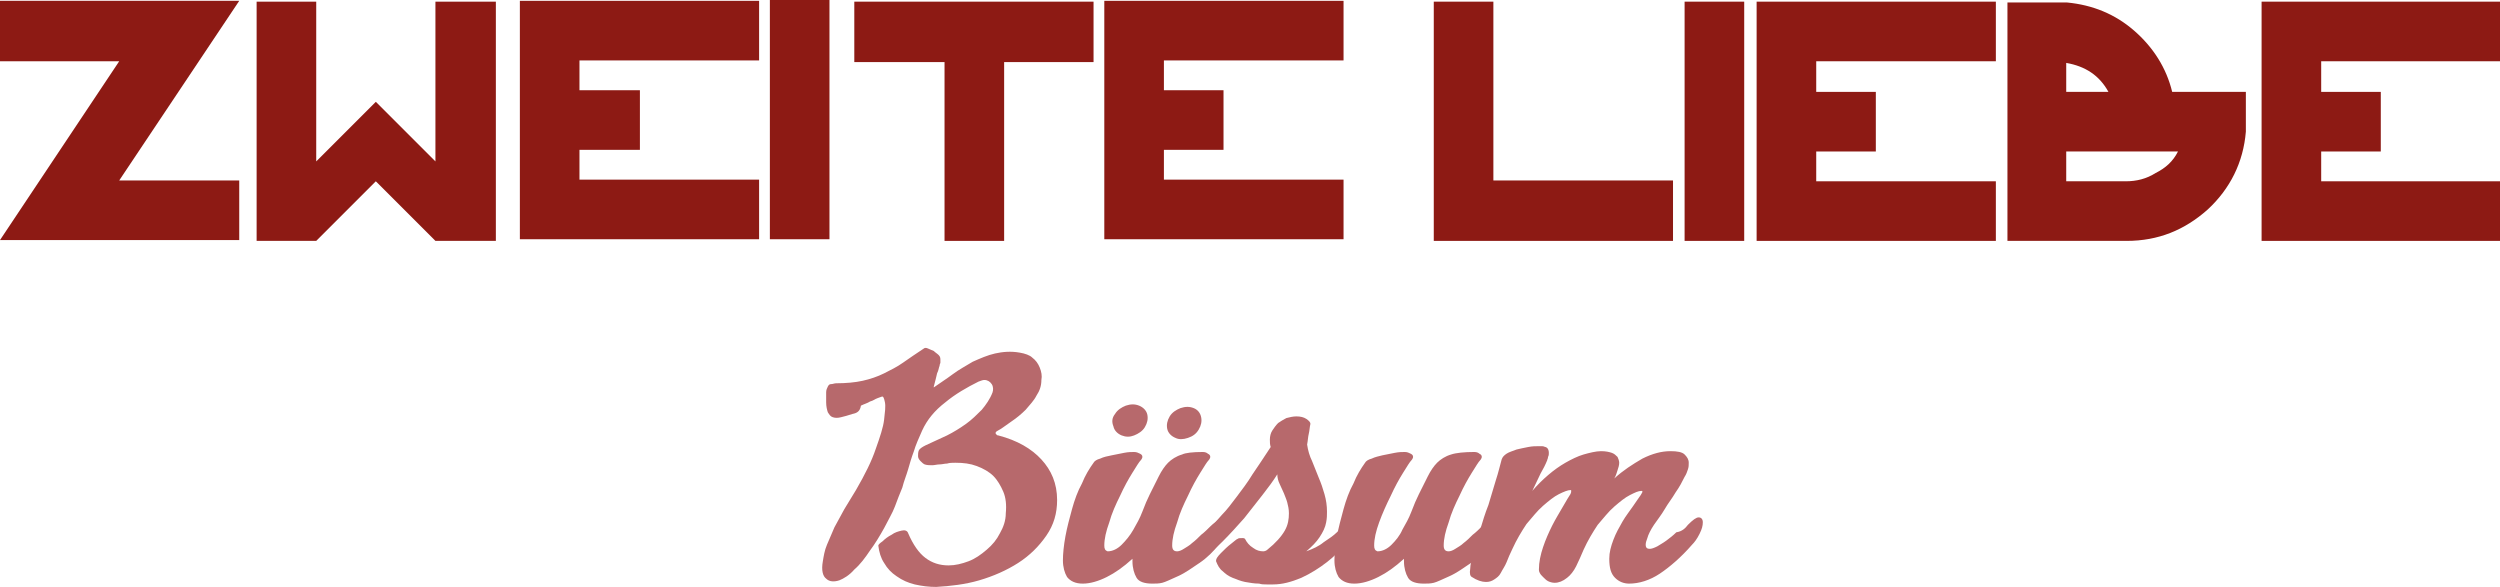 <?xml version="1.0" encoding="utf-8"?>
<!-- Generator: Adobe Illustrator 25.1.0, SVG Export Plug-In . SVG Version: 6.00 Build 0)  -->
<svg version="1.1" id="Ebene_1" xmlns="http://www.w3.org/2000/svg" xmlns:xlink="http://www.w3.org/1999/xlink" x="0px" y="0px"
	 width="302px" height="70.9px" viewBox="0 0 302 70.9">
<g>
	<polygon fill="#8D1A14" points="28.9,29 0,29 14.4,7.4 0,7.4 0,0.1 28.9,0.1 14.4,21.8 28.9,21.8 	"/>
	<polygon fill="#8D1A14" points="59.9,29.1 52.6,29.1 45.4,21.9 38.2,29.1 31,29.1 31,0.2 38.2,0.2 38.2,19.5 45.4,12.3 52.6,19.5 
		52.6,0.2 59.9,0.2 	"/>
	<polygon fill="#8D1A14" points="91.7,28.9 62.8,28.9 62.8,0.1 91.7,0.1 91.7,7.3 70,7.3 70,10.9 77.3,10.9 77.3,18.1 70,18.1 
		70,21.7 91.7,21.7 	"/>
	<polygon fill="#8D1A14" points="100.2,28.9 93,28.9 93,0 100.2,0 	"/>
	<polygon fill="#8D1A14" points="132.1,7.5 121.3,7.5 121.3,29.1 114.1,29.1 114.1,7.5 103.2,7.5 103.2,0.2 132.1,0.2 	"/>
	<polygon fill="#8D1A14" points="162.3,28.9 133.4,28.9 133.4,0.1 162.3,0.1 162.3,7.3 140.6,7.3 140.6,10.9 147.8,10.9 147.8,18.1 
		140.6,18.1 140.6,21.7 162.3,21.7 	"/>
	<polygon fill="#8D1A14" points="202.1,29.1 173.2,29.1 173.2,0.2 180.4,0.2 180.4,21.8 202.1,21.8 	"/>
	<polygon fill="#8D1A14" points="210.7,29.1 203.5,29.1 203.5,0.2 210.7,0.2 	"/>
	<polygon fill="#8D1A14" points="241.1,29.1 212.2,29.1 212.2,0.2 241.1,0.2 241.1,7.4 219.4,7.4 219.4,11.1 226.6,11.1 226.6,18.3 
		219.4,18.3 219.4,21.9 241.1,21.9 	"/>
	<path fill-rule="evenodd" clip-rule="evenodd" fill="#8D1A14" d="M271.3,15.9L271.3,15.9c-0.3,3.7-1.9,6.9-4.6,9.4
		c-2.8,2.5-6,3.8-9.8,3.8h-14.4V0.3h7.2c3.1,0.3,5.8,1.4,8.1,3.4s3.9,4.5,4.6,7.4h8.9V15.9L271.3,15.9z M254.7,11.1
		c-1.1-2-2.8-3.1-5.1-3.5v3.5H254.7L254.7,11.1z M263.1,18.3h-13.5v3.6h7.2c1.3,0,2.5-0.3,3.6-1C261.6,20.3,262.5,19.5,263.1,18.3
		L263.1,18.3z"/>
	<polygon fill="#8D1A14" points="302,29.1 273.2,29.1 273.2,0.2 302,0.2 302,7.4 280.4,7.4 280.4,11.1 287.6,11.1 287.6,18.3 
		280.4,18.3 280.4,21.9 302,21.9 	"/>
	<g>
		<path fill="#B7696C" d="M103,50c-0.6,0.2-1,0.3-1.4,0.4c-0.4,0.1-0.7,0.1-1,0s-0.4-0.3-0.6-0.6c-0.1-0.3-0.2-0.7-0.2-1.2
			s0-0.9,0-1.2s0.1-0.5,0.2-0.7s0.2-0.3,0.4-0.3c0.2,0,0.4-0.1,0.6-0.1c1.2,0,2.3-0.1,3.2-0.3s1.8-0.5,2.6-0.9s1.6-0.8,2.3-1.3
			s1.6-1.1,2.5-1.7c0.1-0.1,0.3-0.1,0.5,0s0.5,0.2,0.7,0.3c0.2,0.2,0.4,0.3,0.6,0.5s0.2,0.4,0.2,0.6c0,0.1,0,0.2,0,0.3
			s-0.1,0.2-0.1,0.4c-0.1,0.2-0.1,0.5-0.3,0.9c-0.1,0.4-0.2,0.9-0.4,1.6v0.1c0.7-0.5,1.5-1,2.3-1.6s1.6-1,2.4-1.5
			c0.9-0.4,1.8-0.8,2.7-1c0.9-0.2,1.9-0.3,3-0.1c0.6,0.1,1.2,0.3,1.5,0.6c0.4,0.3,0.7,0.7,0.9,1.2s0.3,1,0.2,1.5
			c0,0.7-0.2,1.3-0.6,1.9c-0.3,0.6-0.8,1.1-1.3,1.7c-0.5,0.5-1.1,1-1.7,1.4s-1.2,0.9-1.8,1.2c-0.1,0.1-0.2,0.2-0.1,0.3
			s0.1,0.2,0.3,0.2c2.3,0.6,4,1.6,5.2,2.9c1.2,1.3,1.9,2.9,1.9,4.9c0,1.6-0.4,3-1.3,4.3c-0.9,1.3-2,2.4-3.4,3.3s-3,1.6-4.7,2.1
			s-3.5,0.7-5.2,0.8c-0.9,0-1.7-0.1-2.6-0.3c-0.8-0.2-1.5-0.5-2.2-1c-0.6-0.4-1.1-0.9-1.5-1.6c-0.4-0.6-0.6-1.3-0.7-2.1
			c0-0.1,0.2-0.3,0.5-0.5c0.3-0.3,0.7-0.6,1.1-0.8c0.4-0.3,0.8-0.4,1.2-0.5c0.4-0.1,0.7,0,0.8,0.3c0.6,1.4,1.3,2.4,2.1,3
			c0.8,0.6,1.7,0.9,2.8,0.9c0.8,0,1.6-0.2,2.4-0.5s1.5-0.8,2.2-1.4s1.2-1.2,1.6-2c0.4-0.7,0.7-1.5,0.7-2.4c0.1-1,0-1.9-0.3-2.6
			c-0.3-0.7-0.7-1.4-1.2-1.9s-1.2-0.9-2-1.2s-1.6-0.4-2.6-0.4c-0.3,0-0.7,0-1,0.1c-0.3,0-0.6,0.1-0.9,0.1s-0.6,0.1-0.9,0.1
			s-0.6,0-0.9-0.1c-0.2-0.1-0.3-0.2-0.5-0.4s-0.3-0.4-0.3-0.6c0-0.2,0-0.5,0.1-0.7s0.4-0.4,0.8-0.6c0.9-0.4,1.7-0.8,2.6-1.2
			c0.8-0.4,1.6-0.9,2.3-1.4c0.7-0.5,1.3-1.1,1.9-1.7c0.5-0.6,1-1.3,1.3-2.1c0.1-0.3,0.1-0.7-0.1-1s-0.5-0.5-0.9-0.5
			c-0.2,0-0.4,0.1-0.7,0.2c-1.4,0.7-2.8,1.5-4,2.5c-1.3,1-2.2,2.1-2.8,3.4c-0.4,0.9-0.8,1.8-1,2.5c-0.3,0.8-0.5,1.5-0.7,2.2
			s-0.5,1.4-0.7,2.2c-0.3,0.7-0.6,1.5-0.9,2.3c-0.3,0.8-0.8,1.6-1.3,2.6c-0.5,0.9-1.1,1.9-1.7,2.7c-0.6,0.9-1.2,1.7-1.9,2.3
			c-0.6,0.7-1.3,1.1-1.8,1.3c-0.6,0.2-1.2,0.2-1.6-0.2c-0.4-0.3-0.6-1-0.4-2.1c0.1-0.6,0.2-1.3,0.5-2s0.6-1.4,0.9-2.1
			c0.4-0.7,0.8-1.5,1.2-2.2c0.5-0.8,0.9-1.5,1.4-2.3c1.1-1.9,1.9-3.5,2.4-5c0.5-1.4,0.9-2.6,1-3.5s0.2-1.6,0.1-2.1s-0.2-0.7-0.3-0.7
			c-0.1,0-0.3,0.1-0.6,0.2c-0.3,0.1-0.5,0.3-0.9,0.4c-0.3,0.2-0.7,0.3-1.1,0.5C103.9,49.7,103.5,49.9,103,50z"/>
		<path fill="#B7696C" d="M145.3,54.6c0.3,0,0.5,0.1,0.6,0.2c0.2,0.1,0.3,0.2,0.3,0.4c0,0.1-0.1,0.3-0.2,0.4c-0.2,0.2-0.5,0.7-1,1.5
			s-1,1.7-1.5,2.8c-0.5,1-1,2.1-1.3,3.2c-0.4,1.1-0.6,2-0.6,2.8c0,0.5,0.2,0.7,0.6,0.7c0.2,0,0.5-0.1,0.8-0.3c0.3-0.2,0.7-0.4,1-0.7
			c0.4-0.3,0.7-0.6,1.1-1c0.4-0.3,0.8-0.7,1.1-1s0.6-0.5,0.9-0.7c0.3-0.2,0.5-0.3,0.6-0.3c0.3,0,0.5,0.2,0.5,0.6
			c0,0.9-0.3,1.8-1,2.6c-0.6,0.8-1.4,1.6-2.3,2.2c-0.9,0.6-1.7,1.2-2.6,1.6c-0.9,0.4-1.5,0.7-1.9,0.8c-0.4,0.1-0.8,0.1-1.2,0.1
			c-0.9,0-1.6-0.2-1.9-0.7c-0.3-0.5-0.5-1.2-0.5-2v-0.3c-1.1,1-2.1,1.7-3.1,2.2s-2,0.8-2.9,0.8s-1.5-0.3-1.9-0.8
			c-0.3-0.5-0.5-1.2-0.5-2s0.1-1.8,0.3-2.9c0.2-1.1,0.5-2.2,0.8-3.3c0.3-1.1,0.7-2.2,1.2-3.1c0.4-1,0.9-1.8,1.4-2.5
			c0.1-0.2,0.4-0.4,0.8-0.5c0.4-0.2,0.9-0.3,1.4-0.4c0.5-0.1,1-0.2,1.5-0.3s0.9-0.1,1.2-0.1s0.5,0.1,0.7,0.2
			c0.2,0.1,0.3,0.2,0.3,0.4c0,0.1-0.1,0.3-0.2,0.4c-0.2,0.2-0.5,0.7-1,1.5s-1,1.7-1.5,2.8c-0.5,1-1,2.1-1.3,3.2
			c-0.4,1.1-0.6,2-0.6,2.8c0,0.4,0.1,0.6,0.4,0.7c0.6,0,1.2-0.3,1.7-0.8s1-1.1,1.4-1.8c0.4-0.7,0.8-1.4,1.1-2.2
			c0.3-0.8,0.6-1.5,0.9-2.1c0.4-0.8,0.8-1.6,1.1-2.2c0.3-0.6,0.7-1.2,1.1-1.6s1-0.8,1.7-1C143.2,54.7,144.1,54.6,145.3,54.6z
			 M134.7,50c0.3-0.5,0.8-0.8,1.3-1c0.6-0.2,1.1-0.2,1.6,0s0.9,0.6,1,1.1s0,1-0.3,1.5s-0.8,0.8-1.3,1s-1,0.2-1.5,0s-0.9-0.6-1-1.1
			C134.3,51,134.3,50.5,134.7,50z M141.3,50.3c0.3-0.5,0.8-0.8,1.3-1c0.6-0.2,1.1-0.2,1.6,0s0.8,0.6,0.9,1.1c0.1,0.5,0,1-0.3,1.5
			s-0.7,0.8-1.3,1s-1.1,0.2-1.5,0c-0.5-0.2-0.9-0.6-1-1.1C140.9,51.3,141,50.8,141.3,50.3z"/>
		<path fill="#B7696C" d="M163.1,62.8c0.1,0,0.2,0.1,0.3,0.2s0.1,0.3,0.1,0.5c0,0.6-0.3,1.3-0.9,2.1c-0.6,0.8-1.4,1.6-2.3,2.3
			c-0.9,0.7-2,1.4-3.1,1.9c-1.2,0.5-2.3,0.8-3.4,0.8c-0.3,0-0.5,0-0.8,0s-0.6,0-0.9-0.1c-0.6,0-1.1-0.1-1.7-0.2
			c-0.5-0.1-1-0.3-1.5-0.5s-0.9-0.5-1.2-0.8c-0.4-0.3-0.6-0.7-0.8-1.2c0,0,0,0,0-0.1c0-0.2,0.2-0.5,0.6-0.9c0.4-0.4,0.8-0.8,1.2-1.1
			c0.4-0.3,0.7-0.6,0.8-0.6c0.1-0.1,0.3-0.1,0.6-0.1c0.1,0,0.2,0,0.3,0.1c0.2,0.4,0.5,0.8,1,1.1c0.4,0.3,0.8,0.4,1.2,0.4
			c0.2,0,0.4-0.1,0.5-0.2c1-0.8,1.7-1.6,2.1-2.3c0.4-0.7,0.5-1.4,0.5-2.1c0-0.5-0.1-0.9-0.2-1.3c-0.1-0.4-0.3-0.8-0.4-1.1
			c-0.2-0.4-0.3-0.7-0.5-1.1c-0.2-0.4-0.3-0.8-0.3-1.2c-0.5,0.8-1.1,1.6-1.8,2.5s-1.4,1.8-2.2,2.8c-0.8,0.9-1.7,1.9-2.6,2.8
			s-1.8,1.7-2.8,2.5c-0.2,0.1-0.3,0.2-0.5,0.2s-0.2-0.1-0.2-0.2s-0.1-0.3-0.1-0.5c0-0.8,0.2-1.5,0.6-2c0.4-0.6,0.8-1,1.2-1.4
			c0.5-0.5,1.1-1.1,1.7-1.8c0.6-0.6,1.2-1.4,1.8-2.2s1.3-1.7,1.9-2.7c0.7-1,1.4-2.1,2.2-3.3c-0.1-0.3-0.1-0.6-0.1-0.9
			c0-0.4,0.1-0.8,0.3-1.1s0.4-0.6,0.7-0.9c0.3-0.2,0.6-0.4,1-0.6c0.4-0.1,0.8-0.2,1.2-0.2c0.5,0,0.9,0.1,1.2,0.3s0.5,0.4,0.5,0.6
			c-0.1,0.4-0.1,0.8-0.2,1.2c-0.1,0.4-0.1,0.8-0.2,1.3c0.1,0.7,0.3,1.4,0.6,2c0.3,0.7,0.5,1.3,0.8,2s0.5,1.3,0.7,2s0.3,1.4,0.3,2.1
			c0,0.4,0,0.8-0.1,1.3c-0.1,0.6-0.4,1.2-0.8,1.8c-0.4,0.6-0.9,1.1-1.6,1.7c0.8-0.3,1.5-0.6,2.1-1.1c0.6-0.4,1.2-0.8,1.6-1.2
			c0.4-0.4,0.9-0.8,1.2-1C162.7,62.9,162.9,62.8,163.1,62.8z"/>
		<path fill="#B7696C" d="M178.1,54.6c0.3,0,0.5,0.1,0.6,0.2c0.2,0.1,0.3,0.2,0.3,0.4c0,0.1-0.1,0.3-0.2,0.4c-0.2,0.2-0.5,0.7-1,1.5
			s-1,1.7-1.5,2.8c-0.5,1-1,2.1-1.3,3.2c-0.4,1.1-0.6,2-0.6,2.8c0,0.5,0.2,0.7,0.6,0.7c0.2,0,0.5-0.1,0.8-0.3c0.3-0.2,0.7-0.4,1-0.7
			c0.4-0.3,0.7-0.6,1.1-1c0.4-0.3,0.8-0.7,1.1-1s0.6-0.5,0.9-0.7c0.3-0.2,0.5-0.3,0.6-0.3c0.3,0,0.5,0.2,0.5,0.6
			c0,0.9-0.3,1.8-1,2.6c-0.6,0.8-1.4,1.6-2.3,2.2c-0.9,0.6-1.7,1.2-2.6,1.6c-0.9,0.4-1.5,0.7-1.9,0.8c-0.4,0.1-0.8,0.1-1.2,0.1
			c-0.9,0-1.6-0.2-1.9-0.7c-0.3-0.5-0.5-1.2-0.5-2v-0.3c-1.1,1-2.1,1.7-3.1,2.2s-2,0.8-2.9,0.8s-1.5-0.3-1.9-0.8
			c-0.3-0.5-0.5-1.2-0.5-2s0.1-1.8,0.3-2.9c0.2-1.1,0.5-2.2,0.8-3.3c0.3-1.1,0.7-2.2,1.2-3.1c0.4-1,0.9-1.8,1.4-2.5
			c0.1-0.2,0.4-0.4,0.8-0.5c0.4-0.2,0.9-0.3,1.3-0.4c0.5-0.1,1-0.2,1.5-0.3s0.9-0.1,1.2-0.1s0.5,0.1,0.7,0.2
			c0.2,0.1,0.3,0.2,0.3,0.4c0,0.1-0.1,0.3-0.2,0.4c-0.2,0.2-0.5,0.7-1,1.5s-1,1.7-1.5,2.8c-0.5,1-1,2.1-1.4,3.2
			c-0.4,1.1-0.6,2-0.6,2.8c0,0.4,0.1,0.6,0.4,0.7c0.6,0,1.2-0.3,1.7-0.8s1-1.1,1.3-1.8c0.4-0.7,0.8-1.4,1.1-2.2
			c0.3-0.8,0.6-1.5,0.9-2.1c0.4-0.8,0.8-1.6,1.1-2.2c0.3-0.6,0.7-1.2,1.1-1.6c0.4-0.4,1-0.8,1.7-1C175.9,54.7,176.9,54.6,178.1,54.6
			z"/>
		<path fill="#B7696C" d="M203.9,63.4c0.6-0.6,1-0.9,1.3-0.9s0.5,0.2,0.5,0.6s-0.1,0.8-0.4,1.4c-0.3,0.6-0.6,1-0.9,1.3
			c-1.3,1.5-2.7,2.7-3.9,3.5s-2.5,1.2-3.7,1.2c-0.6,0-1.2-0.2-1.7-0.7s-0.7-1.2-0.7-2.3l0,0l0,0c0-0.8,0.2-1.5,0.5-2.3
			s0.7-1.5,1.1-2.2c0.4-0.7,0.9-1.3,1.3-1.9c0.4-0.6,0.7-1,0.9-1.3c0.1-0.2,0.2-0.3,0.2-0.4c0-0.1,0-0.1-0.1-0.1
			c-0.4,0-0.8,0.2-1.4,0.5c-0.6,0.3-1.2,0.8-1.9,1.4s-1.3,1.4-2,2.2c-0.6,0.9-1.2,1.9-1.7,3c-0.3,0.7-0.6,1.4-0.9,2
			c-0.3,0.6-0.7,1.1-1.1,1.4c-0.5,0.4-1,0.6-1.5,0.6c-0.3,0-0.6-0.1-0.8-0.2s-0.4-0.3-0.6-0.5c-0.2-0.2-0.3-0.3-0.4-0.5
			c-0.1-0.2-0.1-0.3-0.1-0.4c0-0.9,0.2-1.8,0.5-2.7c0.3-0.9,0.7-1.8,1.1-2.6c0.4-0.8,0.9-1.6,1.3-2.3c0.4-0.7,0.7-1.2,0.9-1.5
			c0.1-0.2,0.1-0.3,0.1-0.4c0-0.1,0-0.1-0.1-0.1c-0.3,0-0.8,0.2-1.4,0.5c-0.6,0.3-1.2,0.8-1.9,1.4c-0.7,0.6-1.3,1.4-2,2.2
			c-0.6,0.9-1.2,1.9-1.7,3c-0.3,0.6-0.5,1.1-0.7,1.6s-0.5,0.9-0.7,1.3s-0.5,0.6-0.8,0.8c-0.3,0.2-0.6,0.3-1,0.3
			c-0.5,0-1.1-0.2-1.7-0.6c-0.2-0.1-0.3-0.4-0.2-1c0-0.5,0.2-1.2,0.4-2s0.5-1.7,0.8-2.7c0.3-1,0.6-2,1-3c0.3-1,0.6-2,0.9-3
			c0.3-0.9,0.5-1.8,0.7-2.5c0.1-0.3,0.3-0.5,0.6-0.7s0.7-0.3,1.2-0.5c0.4-0.1,0.9-0.2,1.4-0.3s0.9-0.1,1.2-0.1c0.2,0,0.4,0,0.5,0
			c0.2,0,0.3,0.1,0.4,0.1c0.3,0.1,0.4,0.4,0.4,0.7c0,0.2,0,0.3-0.1,0.5c0,0.2-0.1,0.3-0.1,0.4c-0.2,0.5-0.5,1.1-0.8,1.6
			c-0.3,0.6-0.6,1.3-1,2.1c0.6-0.7,1.2-1.3,1.9-1.9c0.7-0.6,1.4-1.1,2.1-1.5s1.5-0.8,2.2-1s1.5-0.4,2.1-0.4s1,0.1,1.3,0.2
			c0.3,0.1,0.5,0.3,0.7,0.5c0.1,0.2,0.2,0.5,0.2,0.7c0,0.3-0.1,0.6-0.2,0.9c-0.1,0.3-0.2,0.7-0.4,1c1.1-1,2.2-1.7,3.4-2.4
			c1.2-0.6,2.3-0.9,3.4-0.9c0.8,0,1.4,0.1,1.7,0.4c0.3,0.3,0.5,0.6,0.5,1c0,0.3,0,0.5-0.1,0.8s-0.2,0.6-0.4,0.9
			c-0.3,0.6-0.6,1.2-1.1,1.9c-0.4,0.7-0.9,1.3-1.3,2s-0.9,1.3-1.3,1.9c-0.4,0.6-0.7,1.2-0.8,1.6c-0.1,0.3-0.2,0.5-0.2,0.8
			c0,0.4,0.2,0.5,0.5,0.5c0.2,0,0.5-0.1,0.9-0.3c0.3-0.2,0.7-0.4,1.1-0.7c0.4-0.3,0.8-0.6,1.2-1C203.2,64.2,203.6,63.8,203.9,63.4z"
			/>
	</g>
</g>
</svg>

